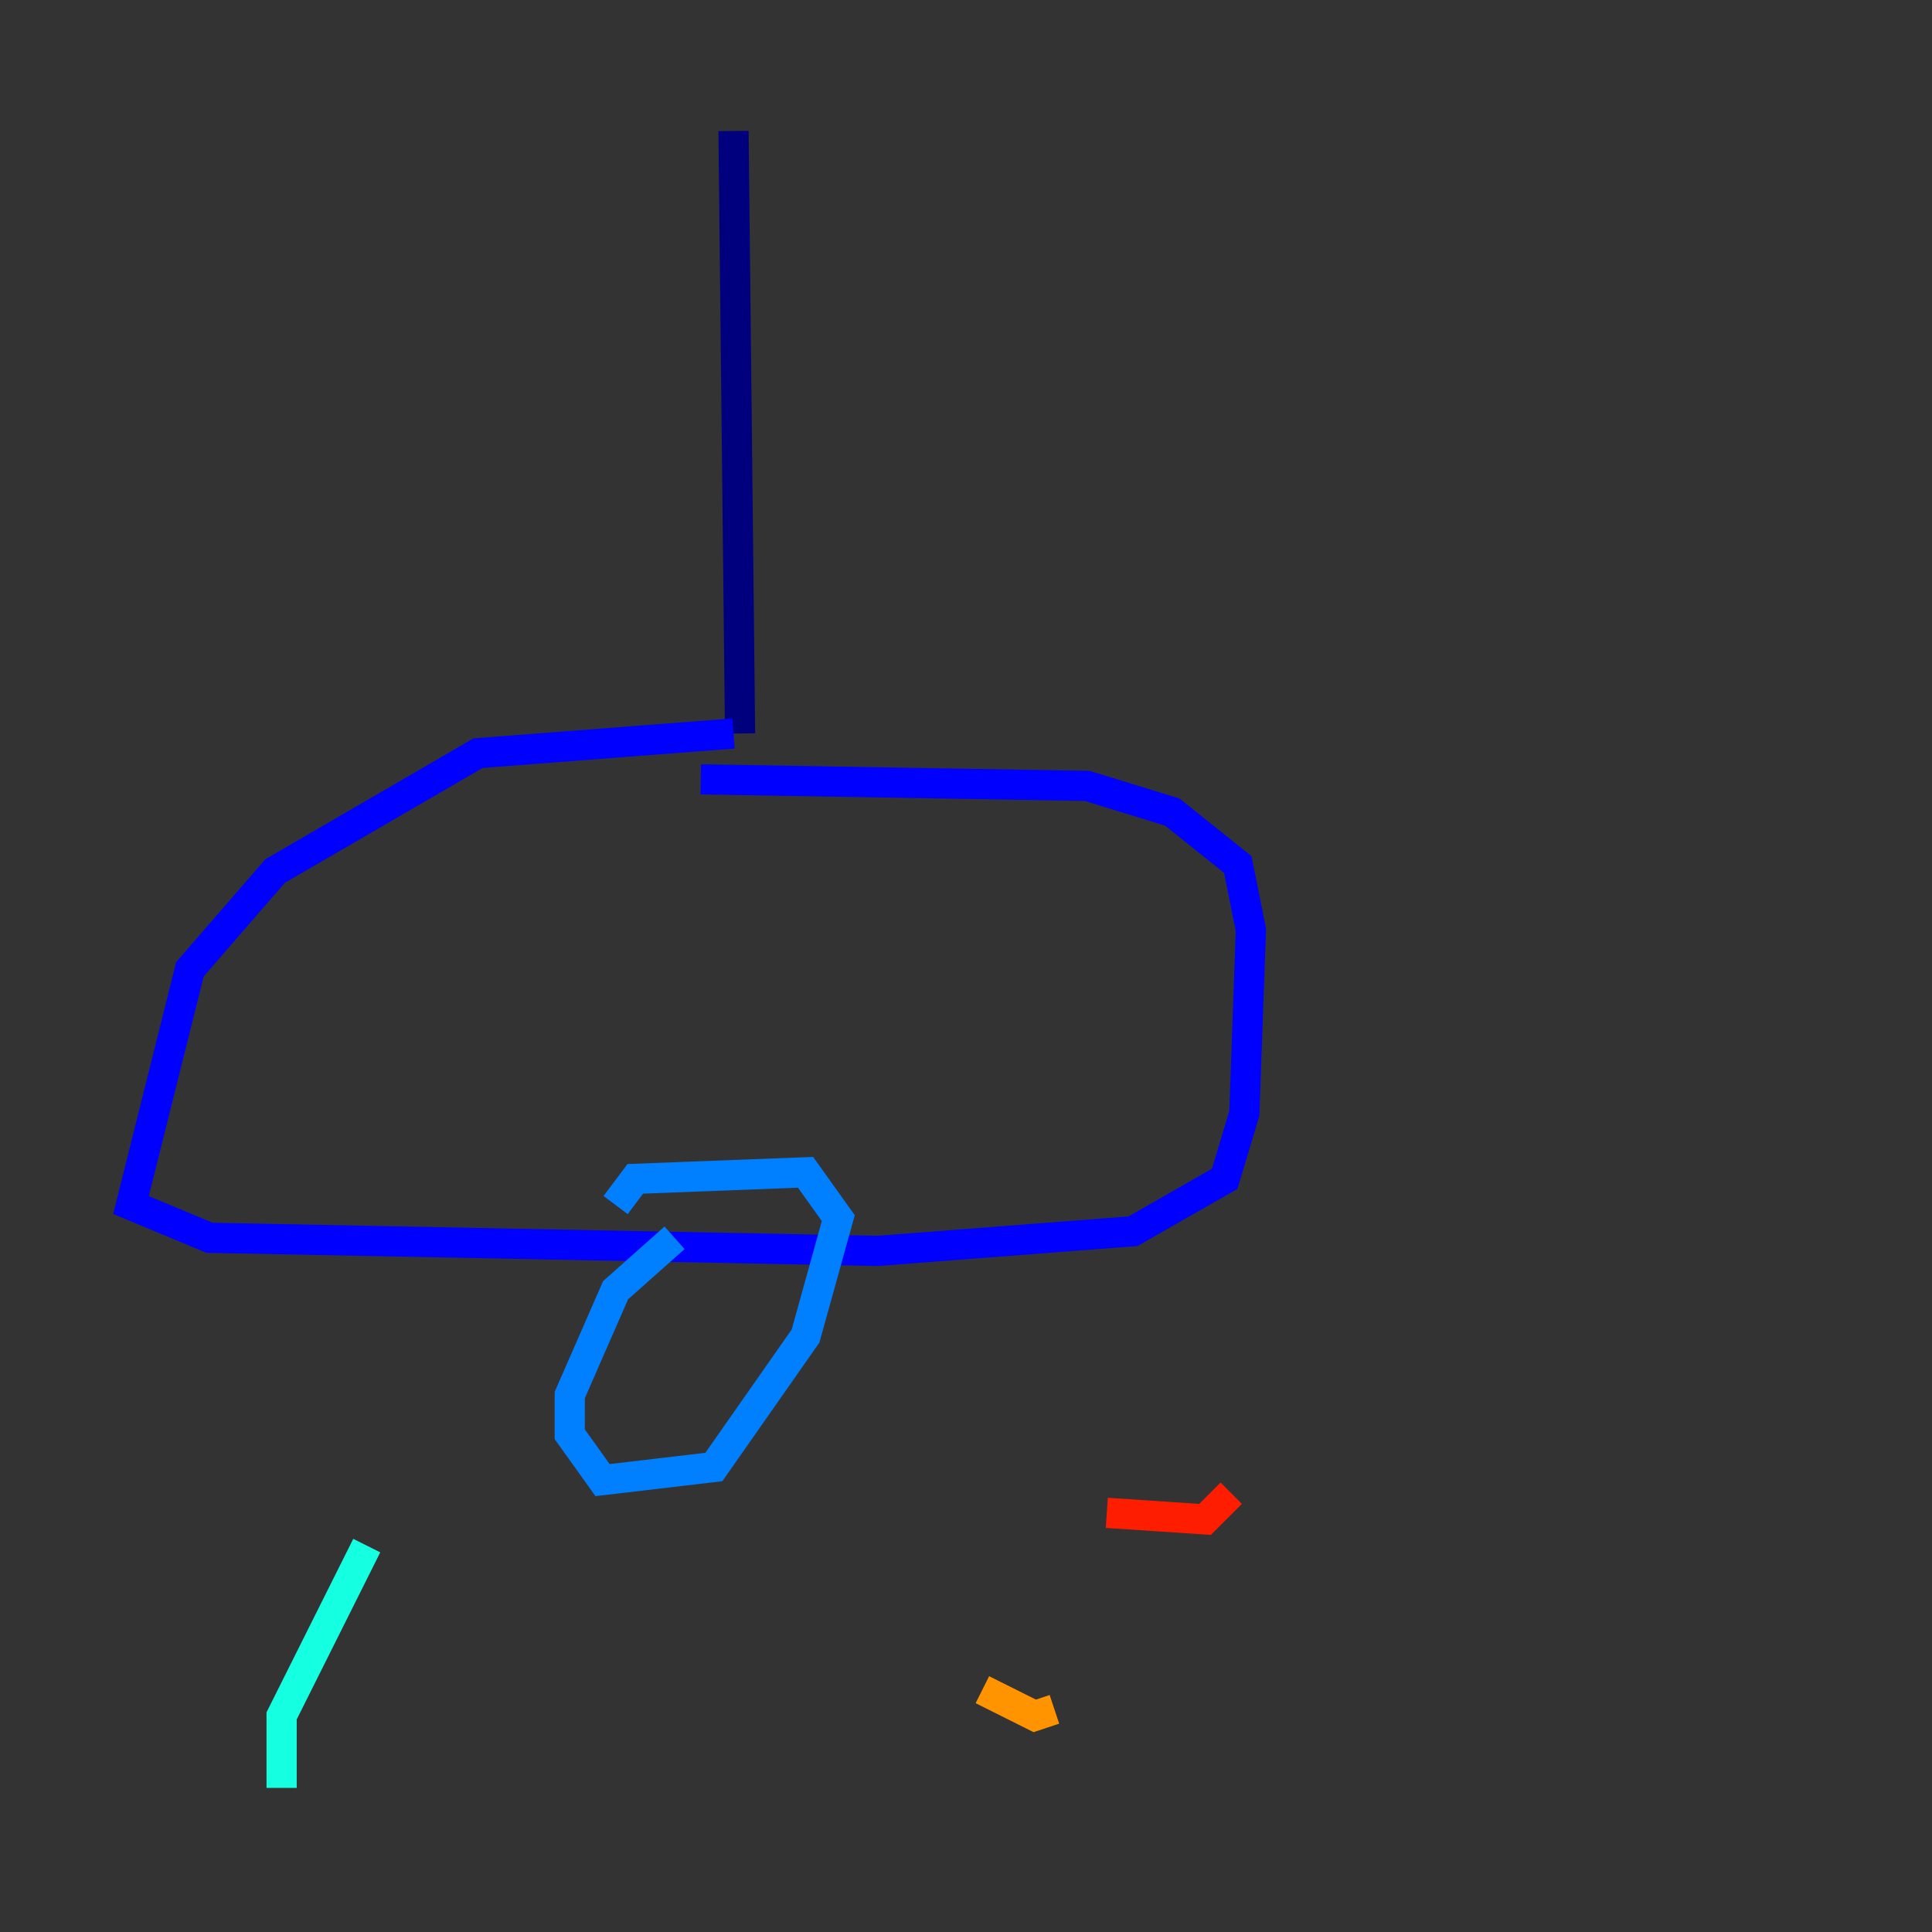 <?xml version="1.0" encoding="utf-8" ?>
<svg baseProfile="tiny" height="128" version="1.2" viewBox="0,0,128,128" width="128" xmlns="http://www.w3.org/2000/svg" xmlns:ev="http://www.w3.org/2001/xml-events" xmlns:xlink="http://www.w3.org/1999/xlink"><rect x="0" y="0" width="128" height="128" fill="#333333" stroke="none"/><defs /><polyline fill="none" points="48.597,8.678 49.031,48.597" stroke="#00007f" stroke-width="2" /><polyline fill="none" points="48.597,48.597 31.675,49.898 18.224,57.709 12.583,64.217 8.678,79.837 13.885,82.007 58.142,82.875 75.064,81.573 81.139,78.102 82.441,73.763 82.875,61.614 82.007,57.275 77.668,53.803 72.027,52.068 46.427,51.634" stroke="#0000ff" stroke-width="2" /><polyline fill="none" points="44.691,82.007 40.786,85.478 37.749,92.42 37.749,95.024 39.919,98.061 47.295,97.193 53.37,88.515 55.539,80.705 53.37,77.668 42.088,78.102 40.786,79.837" stroke="#0080ff" stroke-width="2" /><polyline fill="none" points="24.298,102.4 18.658,113.681 18.658,118.454" stroke="#15ffe1" stroke-width="2" /><polyline fill="none" points="30.807,109.776 30.807,109.776" stroke="#7cff79" stroke-width="2" /><polyline fill="none" points="54.237,119.322 54.237,119.322" stroke="#e4ff12" stroke-width="2" /><polyline fill="none" points="65.085,111.946 68.556,113.681 69.858,113.248" stroke="#ff9400" stroke-width="2" /><polyline fill="none" points="73.329,100.231 79.837,100.664 81.573,98.929" stroke="#ff1d00" stroke-width="2" /><polyline fill="none" points="35.146,115.417 35.146,115.417" stroke="#7f0000" stroke-width="2" /></svg>